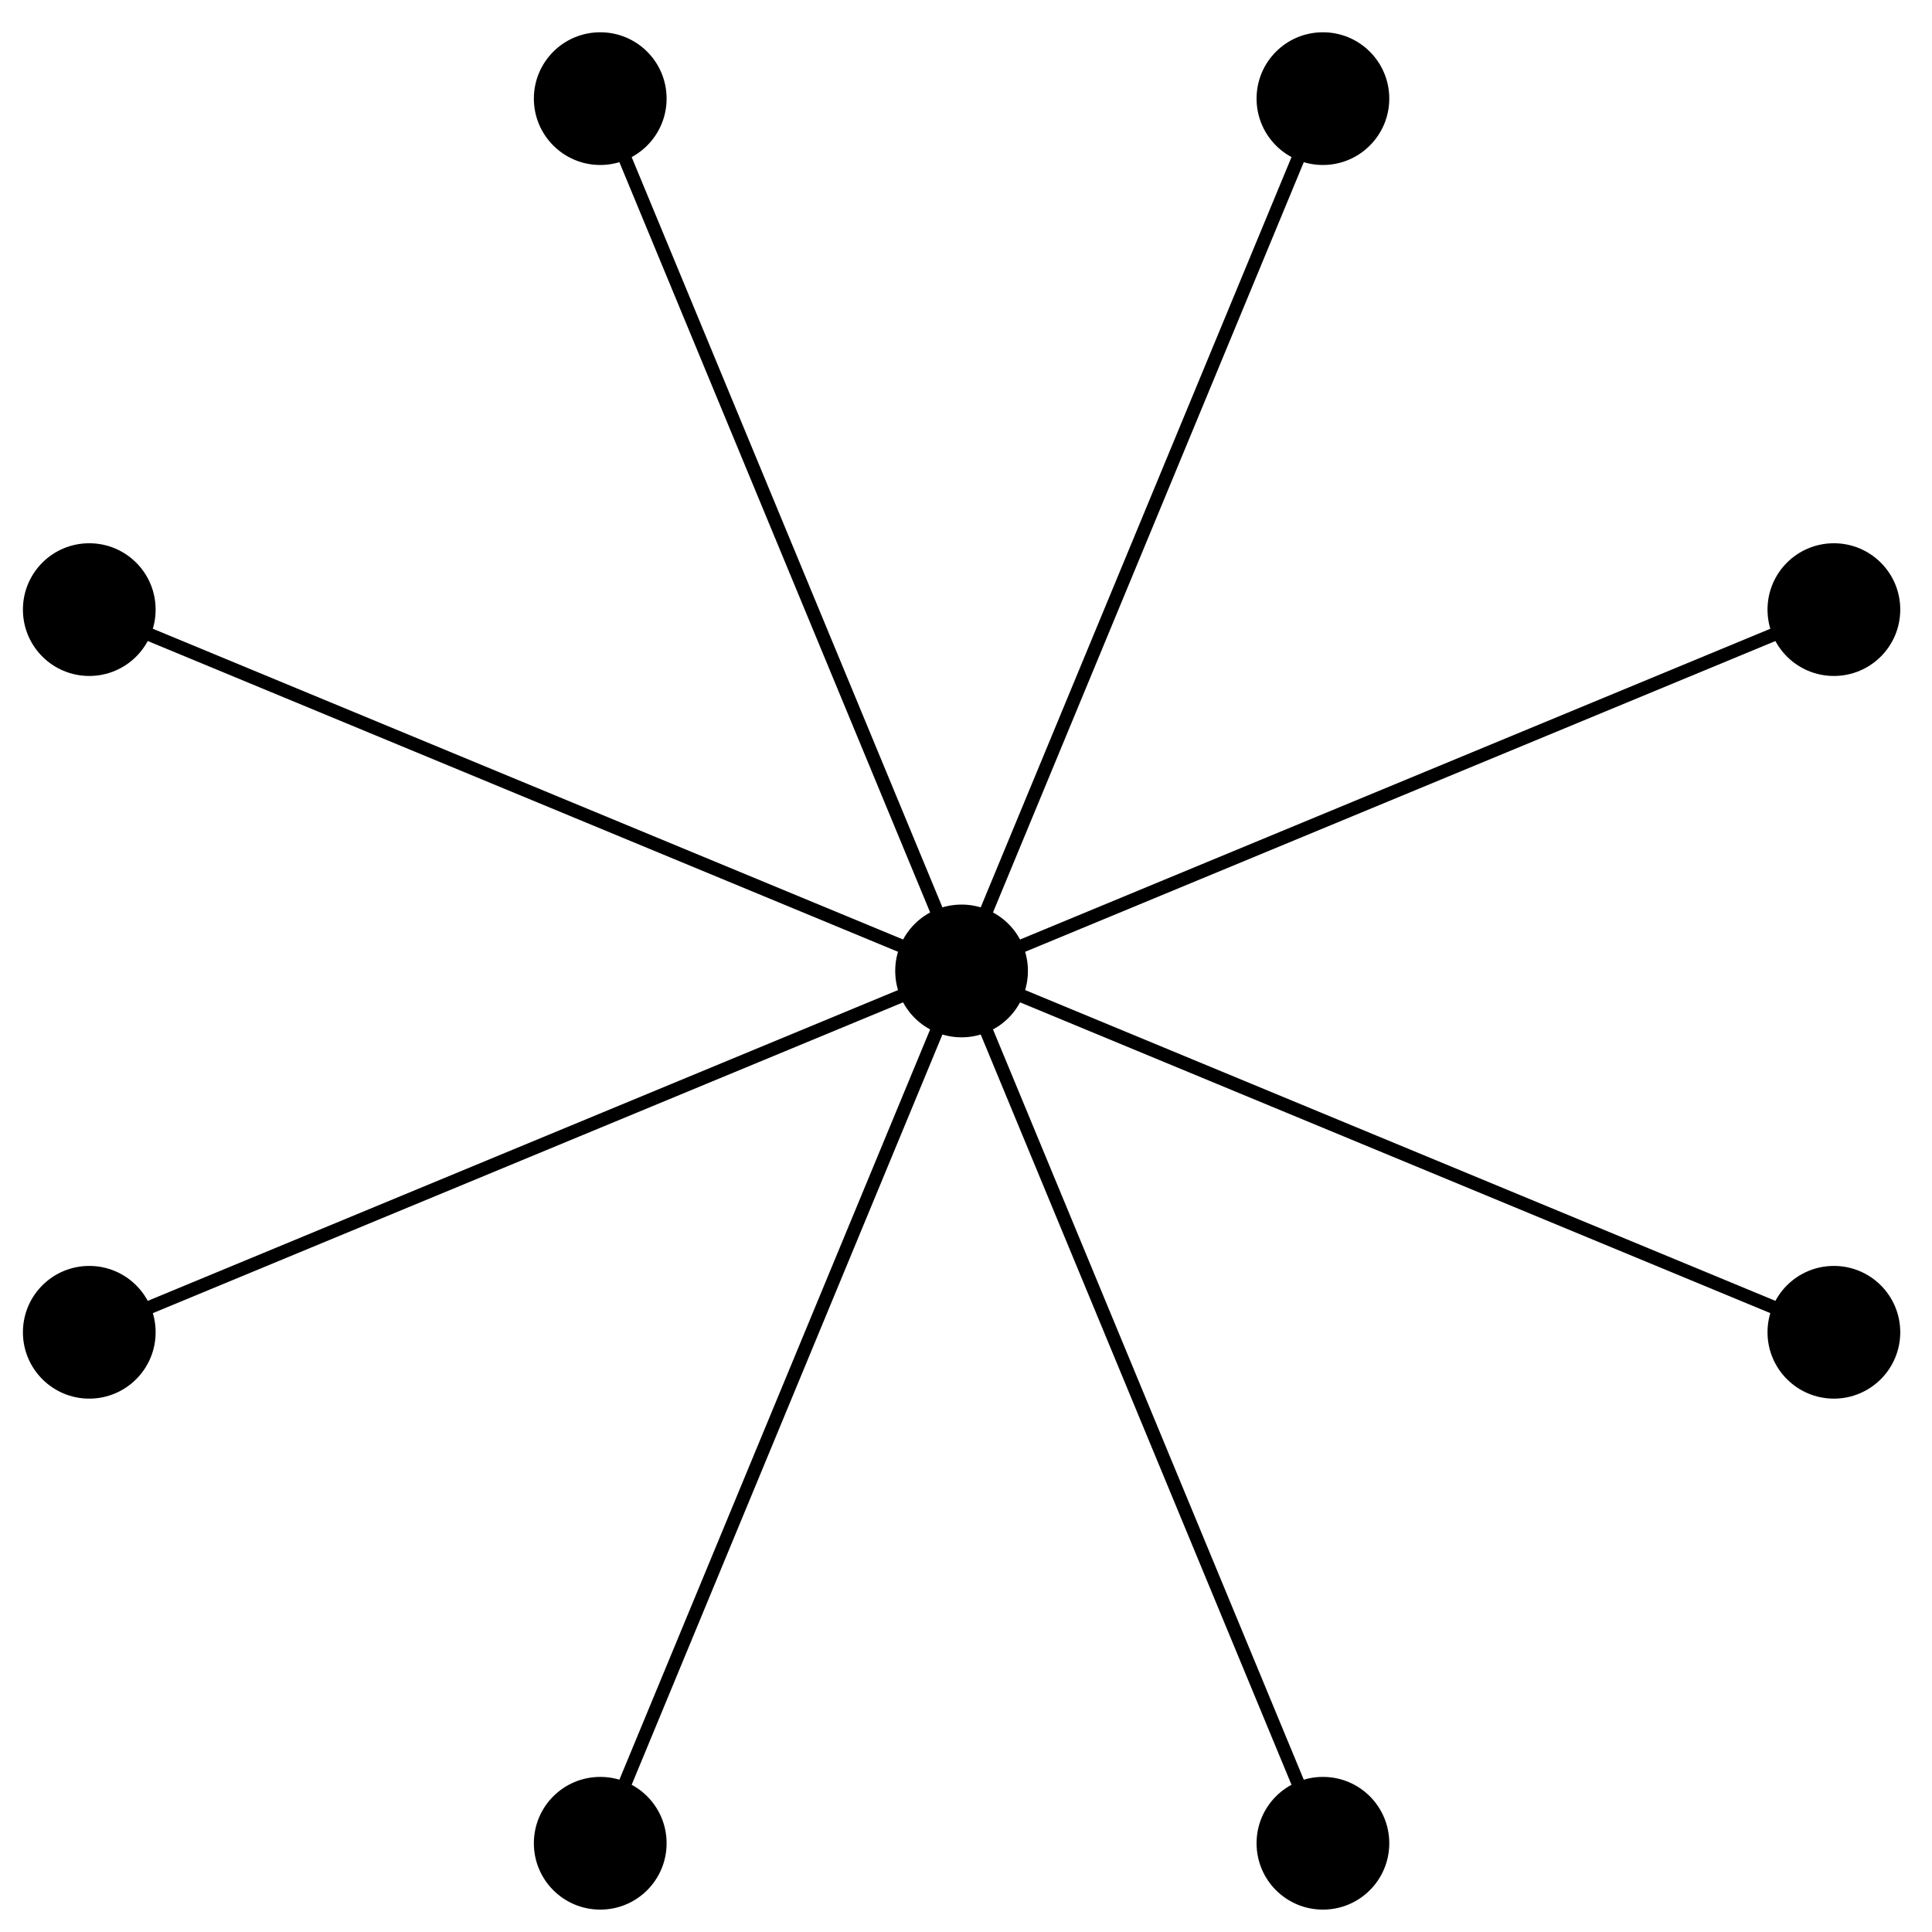 <?xml version="1.0" encoding="UTF-8"?>
<svg xmlns="http://www.w3.org/2000/svg" xmlns:xlink="http://www.w3.org/1999/xlink" width="58pt" height="58pt" viewBox="0 0 58 58" version="1.1">
<g id="surface1">
<path style=" stroke:none;fill-rule:nonzero;fill:rgb(0%,0%,0%);fill-opacity:1;" d="M 30.859 29.148 C 30.859 28.047 29.969 27.156 28.867 27.156 C 27.766 27.156 26.875 28.047 26.875 29.148 C 26.875 30.25 27.766 31.141 28.867 31.141 C 29.969 31.141 30.859 30.25 30.859 29.148 Z M 30.859 29.148 "/>
<path style="fill:none;stroke-width:0.399;stroke-linecap:butt;stroke-linejoin:miter;stroke:rgb(0%,0%,0%);stroke-opacity:1;stroke-miterlimit:10;" d="M 0 -0 L 26.188 10.847 " transform="matrix(1,0,0,-1,28.867,29.148)"/>
<path style=" stroke:none;fill-rule:nonzero;fill:rgb(0%,0%,0%);fill-opacity:1;" d="M 57.047 18.301 C 57.047 17.199 56.156 16.309 55.055 16.309 C 53.953 16.309 53.062 17.199 53.062 18.301 C 53.062 19.402 53.953 20.293 55.055 20.293 C 56.156 20.293 57.047 19.402 57.047 18.301 Z M 57.047 18.301 "/>
<path style="fill:none;stroke-width:0.399;stroke-linecap:butt;stroke-linejoin:miter;stroke:rgb(0%,0%,0%);stroke-opacity:1;stroke-miterlimit:10;" d="M 0 -0 L 10.848 26.187 " transform="matrix(1,0,0,-1,28.867,29.148)"/>
<path style=" stroke:none;fill-rule:nonzero;fill:rgb(0%,0%,0%);fill-opacity:1;" d="M 41.707 2.961 C 41.707 1.859 40.816 0.969 39.715 0.969 C 38.613 0.969 37.723 1.859 37.723 2.961 C 37.723 4.059 38.613 4.953 39.715 4.953 C 40.816 4.953 41.707 4.059 41.707 2.961 Z M 41.707 2.961 "/>
<path style="fill:none;stroke-width:0.399;stroke-linecap:butt;stroke-linejoin:miter;stroke:rgb(0%,0%,0%);stroke-opacity:1;stroke-miterlimit:10;" d="M 0 -0 L -10.847 26.187 " transform="matrix(1,0,0,-1,28.867,29.148)"/>
<path style=" stroke:none;fill-rule:nonzero;fill:rgb(0%,0%,0%);fill-opacity:1;" d="M 20.012 2.961 C 20.012 1.859 19.121 0.969 18.02 0.969 C 16.918 0.969 16.027 1.859 16.027 2.961 C 16.027 4.059 16.918 4.953 18.02 4.953 C 19.121 4.953 20.012 4.059 20.012 2.961 Z M 20.012 2.961 "/>
<path style="fill:none;stroke-width:0.399;stroke-linecap:butt;stroke-linejoin:miter;stroke:rgb(0%,0%,0%);stroke-opacity:1;stroke-miterlimit:10;" d="M 0 -0 L -26.187 10.847 " transform="matrix(1,0,0,-1,28.867,29.148)"/>
<path style=" stroke:none;fill-rule:nonzero;fill:rgb(0%,0%,0%);fill-opacity:1;" d="M 4.672 18.301 C 4.672 17.199 3.781 16.309 2.68 16.309 C 1.578 16.309 0.688 17.199 0.688 18.301 C 0.688 19.402 1.578 20.293 2.68 20.293 C 3.781 20.293 4.672 19.402 4.672 18.301 Z M 4.672 18.301 "/>
<path style="fill:none;stroke-width:0.399;stroke-linecap:butt;stroke-linejoin:miter;stroke:rgb(0%,0%,0%);stroke-opacity:1;stroke-miterlimit:10;" d="M 0 -0 L -26.187 -10.848 " transform="matrix(1,0,0,-1,28.867,29.148)"/>
<path style=" stroke:none;fill-rule:nonzero;fill:rgb(0%,0%,0%);fill-opacity:1;" d="M 4.672 39.996 C 4.672 38.895 3.781 38.004 2.68 38.004 C 1.578 38.004 0.688 38.895 0.688 39.996 C 0.688 41.094 1.578 41.988 2.68 41.988 C 3.781 41.988 4.672 41.094 4.672 39.996 Z M 4.672 39.996 "/>
<path style="fill:none;stroke-width:0.399;stroke-linecap:butt;stroke-linejoin:miter;stroke:rgb(0%,0%,0%);stroke-opacity:1;stroke-miterlimit:10;" d="M 0 -0 L -10.847 -26.188 " transform="matrix(1,0,0,-1,28.867,29.148)"/>
<path style=" stroke:none;fill-rule:nonzero;fill:rgb(0%,0%,0%);fill-opacity:1;" d="M 20.012 55.336 C 20.012 54.234 19.121 53.344 18.02 53.344 C 16.918 53.344 16.027 54.234 16.027 55.336 C 16.027 56.438 16.918 57.328 18.02 57.328 C 19.121 57.328 20.012 56.438 20.012 55.336 Z M 20.012 55.336 "/>
<path style="fill:none;stroke-width:0.399;stroke-linecap:butt;stroke-linejoin:miter;stroke:rgb(0%,0%,0%);stroke-opacity:1;stroke-miterlimit:10;" d="M 0 -0 L 10.848 -26.188 " transform="matrix(1,0,0,-1,28.867,29.148)"/>
<path style=" stroke:none;fill-rule:nonzero;fill:rgb(0%,0%,0%);fill-opacity:1;" d="M 41.707 55.336 C 41.707 54.234 40.816 53.344 39.715 53.344 C 38.613 53.344 37.723 54.234 37.723 55.336 C 37.723 56.438 38.613 57.328 39.715 57.328 C 40.816 57.328 41.707 56.438 41.707 55.336 Z M 41.707 55.336 "/>
<path style="fill:none;stroke-width:0.399;stroke-linecap:butt;stroke-linejoin:miter;stroke:rgb(0%,0%,0%);stroke-opacity:1;stroke-miterlimit:10;" d="M 0 -0 L 26.188 -10.848 " transform="matrix(1,0,0,-1,28.867,29.148)"/>
<path style=" stroke:none;fill-rule:nonzero;fill:rgb(0%,0%,0%);fill-opacity:1;" d="M 57.047 39.996 C 57.047 38.895 56.156 38.004 55.055 38.004 C 53.953 38.004 53.062 38.895 53.062 39.996 C 53.062 41.094 53.953 41.988 55.055 41.988 C 56.156 41.988 57.047 41.094 57.047 39.996 Z M 57.047 39.996 "/>
</g>
</svg>
